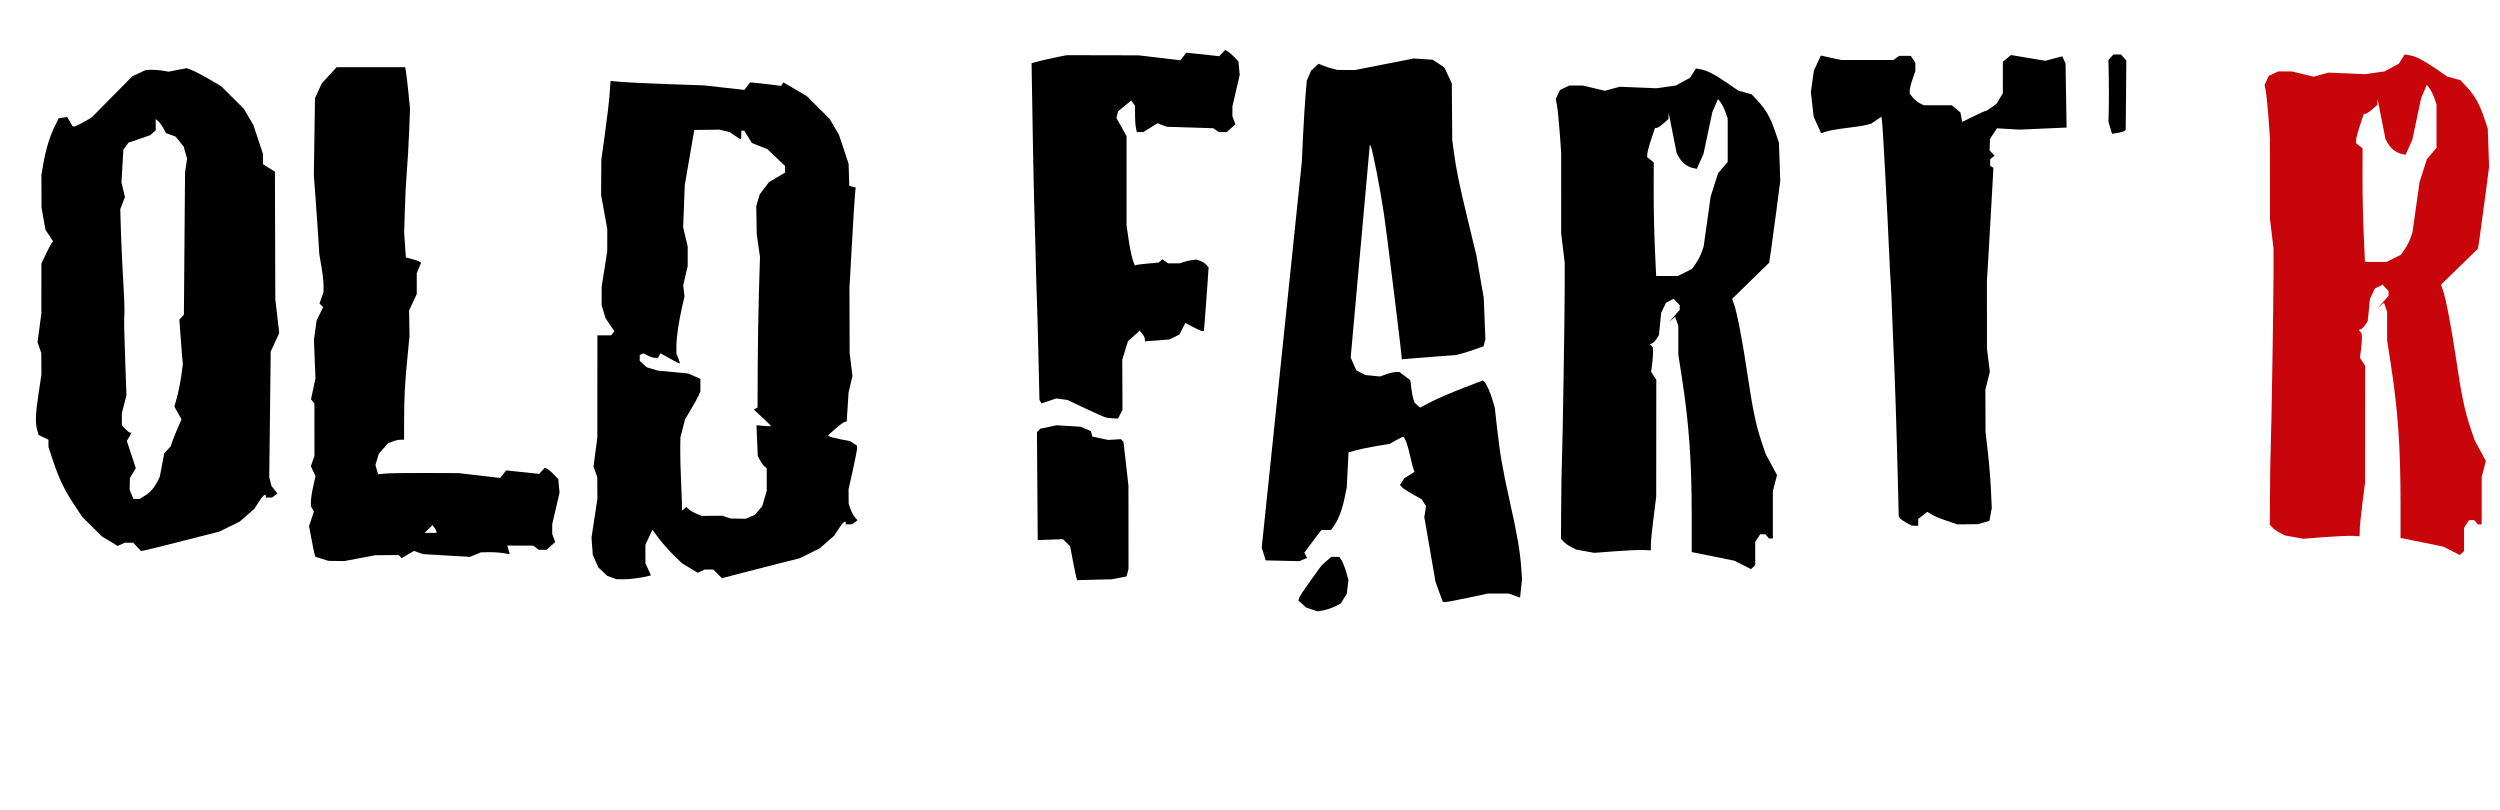 <?xml version="1.0" encoding="UTF-8" standalone="no"?>
<!-- Created with Inkscape (http://www.inkscape.org/) -->

<svg
   xmlns:dc="http://purl.org/dc/elements/1.1/"
   xmlns:cc="http://creativecommons.org/ns#"
   xmlns:rdf="http://www.w3.org/1999/02/22-rdf-syntax-ns#"
   xmlns:svg="http://www.w3.org/2000/svg"
   xmlns="http://www.w3.org/2000/svg"
   xmlns:sodipodi="http://sodipodi.sourceforge.net/DTD/sodipodi-0.dtd"
   xmlns:inkscape="http://www.inkscape.org/namespaces/inkscape"
   id="svg4827"
   version="1.1"
   inkscape:version="0.91 r13725"
   xml:space="preserve"
   width="50cm"
   height="16.207cm"
   viewBox="0 0 1771.653 574.254"
   sodipodi:docname="sticker.svg"><defs
     id="defs4831" /><sodipodi:namedview
     pagecolor="#ffffff"
     bordercolor="#666666"
     borderopacity="1"
     objecttolerance="10"
     gridtolerance="10"
     guidetolerance="10"
     inkscape:pageopacity="0"
     inkscape:pageshadow="2"
     inkscape:window-width="2560"
     inkscape:window-height="1376"
     id="namedview4829"
     showgrid="false"
     units="cm"
     inkscape:zoom="0.31085018"
     inkscape:cx="445.56587"
     inkscape:cy="-83.205227"
     inkscape:window-x="0"
     inkscape:window-y="27"
     inkscape:window-maximized="1"
     inkscape:current-layer="g4835" /><g
     id="g4835"
     inkscape:groupmode="layer"
     inkscape:label="sticker"
     transform="matrix(1.25,0,0,-1.25,0,574.254)"><path
       inkscape:connector-curvature="0"
       id="path4839"
       style="fill:#000000;fill-opacity:1;fill-rule:nonzero;stroke:none"
       d="m 346.133,413.516 -0.516,-7.296 c -0.285,-4.012 -1.461,-14.047 -2.609,-22.301 l -2.09,-15 -0.074,-10 -0.071,-10 1.754,-9.688 1.754,-9.691 -0.011,-6.309 -0.012,-6.312 -3.156,-20 -0.024,-10.547 2.211,-7.336 5.047,-7.484 -1.852,-2.235 -7.804,0 -0.02,-29 -0.015,-29 -1.086,-8.207 -1.086,-8.211 1.066,-2.988 1.07,-2.992 0.071,-12.242 -3.344,-22.157 0.367,-4.851 0.367,-4.848 1.575,-3.562 1.578,-3.563 2.523,-2.383 2.527,-2.386 2.602,-0.942 0,-0.004 2.605,-0.941 4.067,-0.063 c 3.473,-0.05 11.254,1.012 14.508,1.981 l 0.976,0.293 -3.117,6.867 -0.008,5.199 -0.011,5.199 1.996,4.286 1.992,4.285 3.476,-4.723 c 1.914,-2.598 5.672,-6.867 8.348,-9.484 l 4.863,-4.762 8.969,-5.43 4.016,1.828 4.847,0 2.453,-2.453 2.457,-2.453 9.282,2.438 c 5.109,1.34 15.011,3.882 22.015,5.648 l 12.727,3.211 5.695,2.813 5.692,2.812 4.14,3.621 4.137,3.621 2.574,3.973 c 2.438,3.758 3.906,4.949 3.906,3.172 l 0,-0.801 1.801,0.027 1.797,0.024 1.535,1.164 1.535,1.16 -1.41,1.559 c -0.777,0.859 -1.898,2.933 -2.5,4.613 l -1.09,3.055 -0.07,8.335 2.402,10.735 c 1.321,5.902 2.399,11.457 2.399,12.34 l 0,1.605 -1.996,1.309 -2,1.308 -5.613,1.063 c -3.09,0.582 -5.879,1.332 -6.204,1.668 l -0.586,0.601 3.981,3.524 c 2.191,1.933 4.566,3.703 5.281,3.93 l 1.297,0.414 1.047,16.367 1.102,4.648 1.101,4.645 -0.801,6.554 -0.804,6.551 -0.051,18.403 -0.055,18.398 1.371,24.402 c 0.754,13.418 1.547,26.246 1.766,28.508 l 0.394,4.11 -1.812,0.457 -1.817,0.46 -0.375,12.469 -2.73,8.223 -2.734,8.226 -5.36,9.133 -6.445,6.407 -6.441,6.406 -13.29,7.812 -0.628,-1.019 -0.633,-1.02 -3.883,0.531 c -2.133,0.29 -6.07,0.747 -8.746,1.008 l -4.863,0.485 -3.36,-4.274 -11.457,1.281 -11.457,1.278 -20.586,0.722 c -11.324,0.399 -23.238,0.965 -26.472,1.258 l -5.887,0.535 z m 61.746,-27.605 2.891,-0.695 2.89,-0.7 2.945,-2 c 1.618,-1.097 3.11,-1.996 3.309,-1.996 0.199,0 0.363,1.078 0.363,2.399 l 0,2.398 1.664,0 2.168,-3.492 2.168,-3.488 4.403,-1.754 4.398,-1.754 5,-4.766 5,-4.761 0,-3.758 -4.574,-2.711 -4.574,-2.715 -2.602,-3.434 -2.605,-3.433 -0.996,-3.367 -0.993,-3.364 0.289,-16 0.915,-6.402 0.914,-6.398 -0.598,-20 c -0.328,-11 -0.637,-30.184 -0.684,-42.629 l -0.093,-22.625 -1.039,-0.649 -1.047,-0.648 4.843,-4.485 c 2.664,-2.464 4.844,-4.629 4.844,-4.804 0,-0.18 -1.848,-0.149 -4.105,0.066 l -4.11,0.395 0.371,-8.711 0.368,-8.711 1.285,-2.461 c 0.707,-1.352 1.851,-2.922 2.539,-3.496 l 1.254,-1.039 0,-12.758 -1.262,-4.332 -1.258,-4.332 -2.105,-2.5 -2.102,-2.5 -2.609,-1.09 -2.614,-1.094 -8.453,0.141 -2.398,0.781 -2.402,0.785 -11.68,-0.094 -2.93,1.227 c -1.613,0.672 -3.566,1.797 -4.344,2.504 l -1.414,1.277 -2.429,-2.015 -0.075,4.297 c -0.039,2.363 -0.289,8.8 -0.554,14.3 -0.266,5.5 -0.446,12.887 -0.395,16.418 l 0.086,6.422 1.32,5.18 1.325,5.18 3.343,5.597 c 1.84,3.082 3.797,6.633 4.348,7.895 l 1,2.289 0,7.105 -3.445,1.528 -3.445,1.523 -17.227,1.633 -3.168,0.949 -3.172,0.949 -1.973,1.828 -1.968,1.825 0,3.328 1.125,0.433 1.129,0.434 2.433,-1.258 c 1.336,-0.695 3.153,-1.258 4.031,-1.258 l 1.602,0 0.727,1.301 0.73,1.301 5.188,-2.902 c 2.851,-1.594 5.402,-2.903 5.667,-2.903 0.266,0 -0.039,1.25 -0.675,2.774 l -1.16,2.777 0,4.012 c 0,5.054 1.238,13.777 3.128,22.039 l 1.465,6.398 -0.359,3.203 -0.359,3.2 1.261,5.449 1.266,5.449 0,11 -1.285,5.449 -1.289,5.453 0.461,12 0.464,12 2.684,15.598 2.688,15.602 7.14,0.093 7.137,0.098 z" /><path
       inkscape:connector-curvature="0"
       id="path4841"
       style="fill:#000000;fill-opacity:1;fill-rule:nonzero;stroke:none"
       d="m 441.879,164.173 c 0,0.222 -0.719,0.015 -1.602,-0.453 -0.879,-0.473 -1.597,-1.04 -1.597,-1.258 0,-0.219 0.718,-0.016 1.597,0.457 0.883,0.469 1.602,1.035 1.602,1.254 z" /><path
       inkscape:connector-curvature="0"
       id="path4843"
       style="fill:#000000;fill-opacity:1;fill-rule:nonzero;stroke:none"
       d="m 190.84,421.317 -4.211,-4.597 -4.211,-4.602 -1.922,-4.184 -1.918,-4.179 -0.324,-21.93 -0.328,-21.93 0.793,-10.289 c 0.437,-5.66 1.136,-15.687 1.551,-22.289 l 0.753,-12 1.227,-7.199 c 0.672,-3.961 1.207,-8.82 1.191,-10.801 l -0.035,-3.597 -2.273,-6.399 1.031,-1.035 1.039,-1.031 -1.851,-3.77 -1.848,-3.765 -0.766,-5.489 -0.765,-5.492 0.875,-21.82 -1.27,-5.938 -1.269,-5.933 0.968,-1.172 0.973,-1.168 0.016,-14.895 0.011,-14.894 -1.031,-2.906 -1.031,-2.911 1.34,-2.804 1.336,-2.805 -1.305,-5.785 c -0.719,-3.184 -1.309,-7.028 -1.309,-8.539 l 0,-2.758 0.825,-1.531 0.82,-1.535 -1.352,-4.118 -1.343,-4.121 1.437,-7.695 c 0.793,-4.231 1.606,-8.145 1.813,-8.695 l 0.375,-1 3.71,-1.141 3.715,-1.145 4.45,-0.054 4.445,-0.059 17.508,3.297 6.644,0.07 6.645,0.067 0.875,-0.879 0.879,-0.879 3.48,2.043 3.481,2.039 2.597,-0.918 2.598,-0.914 13.289,-0.766 13.293,-0.769 6.094,2.547 4.461,0.097 c 2.457,0.055 6.152,-0.175 8.218,-0.511 l 3.758,-0.606 -0.703,2.442 -0.699,2.441 7.344,-0.023 7.343,-0.028 1.555,-1.176 1.551,-1.171 4.469,0 4.937,4.406 -0.855,2.25 -0.856,2.246 0,5.613 2.07,8.942 2.075,8.941 -0.36,3.84 -0.355,3.836 -2.317,2.429 c -1.273,1.34 -2.976,2.793 -3.789,3.235 l -1.476,0.797 -1.637,-1.758 -1.641,-1.758 -4.484,0.484 c -2.469,0.266 -6.676,0.711 -9.352,0.989 l -4.863,0.504 -1.676,-2.133 -1.679,-2.133 -11.86,1.363 -11.855,1.364 -18.801,0.07 c -10.34,0.039 -20.586,-0.109 -22.766,-0.328 l -3.964,-0.399 -0.754,2.618 -0.758,2.617 1.914,6.39 5.102,5.813 2.589,1.078 c 1.422,0.598 3.497,1.082 4.614,1.082 l 2.023,0 0.031,11.402 c 0.036,13.246 0.395,19.848 1.938,35.797 l 1.121,11.602 -0.125,7.199 -0.121,7.199 2.18,4.699 2.175,4.7 0,11.851 2.438,5.836 -0.617,0.539 c -0.34,0.297 -2.282,0.985 -4.309,1.531 l -3.695,0.993 -0.953,13.851 0.382,13.203 c 0.211,7.258 0.727,17.16 1.145,22 0.418,4.84 0.992,14.739 1.277,22 l 0.52,13.2 -0.914,9.199 c -0.504,5.058 -1.125,10.371 -1.383,11.801 l -0.469,2.597 -38.859,0 z m 54.328,-259.597 1.156,-1.555 c 0.637,-0.852 1.153,-1.844 1.153,-2.199 l 0,-0.649 -6.762,0 2.226,2.203 2.227,2.2 z" /><path
       inkscape:connector-curvature="0"
       id="path4845"
       style="fill:#000000;fill-opacity:1;fill-rule:nonzero;stroke:none"
       d="m 743.734,113.899 -3.316,1.106 -4.305,3.992 0.364,1.359 c 0.199,0.75 3.16,5.235 6.582,9.965 l 6.218,8.606 2.727,2.394 2.73,2.399 4.559,0 1.238,-1.891 c 0.68,-1.039 1.844,-3.977 2.59,-6.531 l 1.348,-4.649 -0.465,-3.922 -0.465,-3.918 -1.711,-2.769 -1.711,-2.774 -3.144,-1.601 c -1.727,-0.883 -4.668,-1.891 -6.532,-2.238 l -3.39,-0.633 -3.317,1.105 z" /><path
       inkscape:connector-curvature="0"
       id="path4847"
       style="fill:#000000;fill-opacity:1;fill-rule:nonzero;stroke:none"
       d="m 817.48,119.516 c -0.312,0.774 -1.265,3.383 -2.121,5.801 l -1.554,4.403 -3.16,18.265 -3.165,18.266 1,6.242 -1.289,1.969 -1.289,1.965 -5.136,2.871 c -2.825,1.582 -5.571,3.398 -6.106,4.043 l -0.972,1.168 2.507,3.828 2.891,1.785 2.891,1.789 -0.559,1.301 c -0.309,0.718 -1.195,4.187 -1.977,7.707 -1.464,6.633 -3.003,10.801 -3.992,10.801 -0.312,0 -2.156,-0.887 -4.094,-1.973 l -3.523,-1.969 -7.578,-1.269 c -4.164,-0.7 -9.41,-1.786 -11.652,-2.418 l -4.075,-1.145 -0.504,-9.953 -0.503,-9.949 -1.258,-6.082 c -1.367,-6.629 -3.485,-12.137 -6.047,-15.735 l -1.645,-2.308 -5.422,0 -2,-2.602 c -1.101,-1.429 -3.285,-4.32 -4.851,-6.426 l -2.848,-3.824 0.797,-1.484 0.793,-1.488 -2.211,-0.915 -2.211,-0.917 -9.531,0.23 -9.531,0.227 -2.243,7.226 3.286,31.586 c 1.808,17.371 6.914,66.508 11.351,109.188 l 8.063,77.597 0.711,14.801 c 0.39,8.141 1.035,18.578 1.429,23.199 l 0.719,8.403 1.203,2.796 1.199,2.801 4.258,3.93 2.574,-1.035 c 1.415,-0.567 3.833,-1.356 5.375,-1.746 l 2.797,-0.711 4.985,-0.02 4.984,-0.015 16.617,3.261 16.617,3.266 5.399,-0.356 5.398,-0.359 3.27,-2.164 3.273,-2.168 2.129,-4.539 2.129,-4.543 0.121,-16 0.117,-16 0.911,-6.801 c 1.378,-10.328 2.914,-17.793 8.07,-39.199 l 4.723,-19.602 2.078,-12 2.074,-12 0.473,-11.679 0.468,-11.68 -0.508,-2.019 -0.507,-2.016 -4.61,-1.664 c -2.535,-0.918 -6.05,-2.039 -7.808,-2.5 l -3.2,-0.832 -10.8,-0.809 c -5.942,-0.449 -12.871,-0.996 -15.403,-1.219 l -4.597,-0.406 0,0.668 c 0,2.129 -8.36,69.988 -10.012,81.278 -2.043,13.96 -6.488,36.886 -7.504,38.695 l -0.574,1.027 -5.426,-60.344 -5.426,-60.347 1.598,-3.617 1.602,-3.622 2.562,-1.324 2.559,-1.324 8.218,-0.82 3.602,1.265 c 1.98,0.696 4.465,1.274 5.523,1.278 l 1.926,0.011 2.875,-2.136 c 1.582,-1.176 3.02,-2.25 3.195,-2.387 0.176,-0.137 0.469,-1.965 0.653,-4.063 0.183,-2.097 0.683,-4.941 1.113,-6.316 l 0.774,-2.504 3.093,-2.797 6.262,3.258 c 3.441,1.793 11.43,5.246 17.742,7.676 l 11.485,4.414 0.691,-0.426 c 1.144,-0.707 3.641,-6.094 4.98,-10.742 l 1.258,-4.375 1.254,-11.199 c 1.699,-15.137 3.016,-22.77 7.192,-41.602 4.343,-19.609 5.75,-27.66 6.453,-36.976 l 0.543,-7.188 -0.563,-5.262 -0.566,-5.261 -6.485,2.289 -11.742,0 -11.258,-2.403 c -6.187,-1.32 -11.922,-2.398 -12.742,-2.398 l -1.484,0 -0.571,1.398 z" /><path
       inkscape:connector-curvature="0"
       id="path4849"
       style="fill:#000000;fill-opacity:1;fill-rule:nonzero;stroke:none"
       d="m 105.793,420.794 -5.113,-1.016 -5.11,-1.015 -3.445,0.593 c -1.895,0.324 -4.793,0.539 -6.441,0.481 l -2.996,-0.106 -3.805,-1.758 -3.805,-1.761 -11.601,-11.739 -11.598,-11.734 -4.402,-2.504 c -2.418,-1.375 -4.813,-2.5 -5.321,-2.508 l -0.918,-0.007 -1.582,2.675 -1.578,2.676 -2.406,-0.355 -2.41,-0.352 -2.141,-4.375 c -2.91,-5.941 -5.074,-12.957 -6.473,-20.976 l -1.171,-6.704 0.031,-9.296 0.027,-9.293 1.121,-6.282 1.117,-6.281 2.161,-3.262 2.156,-3.261 -0.918,-1.258 c -0.508,-0.692 -1.992,-3.543 -3.305,-6.332 l -2.387,-5.074 -0.019,-14.125 -0.016,-14.125 -1.086,-8.211 -1.086,-8.207 2.133,-5.985 0.039,-6.125 0.032,-6.129 -1.594,-10.672 c -1.785,-11.945 -1.961,-16.55 -0.805,-20.722 l 0.793,-2.852 2.805,-1.336 2.801,-1.336 0,-4.226 2.757,-8.235 c 3.305,-9.871 6.375,-16.179 12.078,-24.804 l 4.254,-6.442 5.582,-5.558 5.586,-5.563 9,-5.429 2.012,0.914 2.008,0.918 4.828,0 4.297,-4.68 1.598,0.238 c 0.882,0.129 10.906,2.61 22.281,5.508 l 20.68,5.273 5.742,2.836 5.742,2.84 4.14,3.621 4.137,3.617 2.574,3.973 c 2.438,3.762 3.907,4.953 3.907,3.172 l 0,-0.801 1.797,0.028 1.8,0.023 1.496,1.133 1.493,1.129 -1.684,2.136 -1.68,2.137 -1.257,5.016 0.417,35.601 0.415,35.598 2.418,5.199 2.417,5.203 -1.117,9.598 -1.109,9.602 -0.106,36.164 -0.101,36.168 -3.402,2.148 -3.399,2.148 0,5.856 -5.437,16.367 -2.68,4.567 -2.684,4.57 -12.882,12.812 -6.606,3.883 c -3.637,2.133 -8.047,4.449 -9.805,5.137 l -3.191,1.254 z m -17.516,-28.828 1.485,-1.344 c 0.816,-0.738 2.133,-2.539 2.918,-4.004 l 1.437,-2.664 2.656,-0.961 2.661,-0.961 2.343,-2.844 2.34,-2.84 0.969,-3.449 0.965,-3.449 -0.574,-3.867 -0.571,-3.863 -0.328,-40.356 -0.328,-40.351 -1.281,-1.415 -1.281,-1.421 0.515,-7.43 c 0.289,-4.086 0.735,-9.77 0.988,-12.629 l 0.465,-5.199 -0.941,-6.801 c -0.52,-3.738 -1.598,-9.141 -2.399,-12 l -1.457,-5.199 2.016,-3.629 2.016,-3.625 -2.418,-5.574 c -1.328,-3.067 -2.676,-6.473 -2.996,-7.571 l -0.579,-2 -1.894,-2.031 -1.895,-2.023 -1.273,-6.731 -1.277,-6.73 -1.254,-2.446 c -2,-3.898 -4.133,-6.308 -7.289,-8.238 l -2.938,-1.793 -1.703,0 -1.703,-0.008 -1.09,2.598 -1.09,2.602 0.07,3.32 0.067,3.32 1.668,2.832 1.672,2.828 -2.535,7.696 -2.536,7.691 1.352,2.356 1.355,2.355 -0.8,0 c -0.442,0 -1.684,0.953 -2.766,2.117 l -1.961,2.117 0,6.836 1.305,5.067 1.308,5.062 -0.613,16.801 c -0.726,19.996 -0.805,24.191 -0.551,30 0.106,2.422 -0.195,10.52 -0.668,18 -0.468,7.48 -1.043,19.691 -1.273,27.141 l -0.414,13.543 2.656,6.961 -0.984,4.101 -0.985,4.106 0.536,9.273 0.535,9.277 2.882,4 6.192,2.125 6.191,2.129 1.543,1.395 1.539,1.398 0,6.399 z" /><path
       inkscape:connector-curvature="0"
       id="path4851"
       style="fill:#000000;fill-opacity:1;fill-rule:nonzero;stroke:none"
       d="m 63.48,203.005 c 0,1.148 -1.39,0.82 -1.875,-0.446 l -0.445,-1.16 1.16,0.446 c 0.637,0.246 1.16,0.765 1.16,1.16 z" /><path
       inkscape:connector-curvature="0"
       id="path4853"
       style="fill:#000000;fill-opacity:1;fill-rule:nonzero;stroke:none"
       d="m 49.879,323.317 c 0,0.223 -0.18,0.403 -0.399,0.403 -0.222,0 -0.402,-0.18 -0.402,-0.403 0,-0.219 0.18,-0.398 0.402,-0.398 0.219,0 0.399,0.179 0.399,0.398 z" /><path
       inkscape:connector-curvature="0"
       id="path4855"
       style="fill:#000000;fill-opacity:1;fill-rule:nonzero;stroke:none"
       d="m 961.477,420.575 -1.68,-2.641 -1.68,-2.636 -4.004,-2.18 -4.004,-2.176 -11.031,-1.578 -10.398,0.438 -10.403,0.437 -4.215,-1.148 -4.21,-1.149 -12.375,2.961 -3.875,0.008 -3.883,0.008 -2.657,-1.262 -2.66,-1.262 -2.398,-5.078 0.711,-3.789 c 0.39,-2.086 1.082,-8.926 1.531,-15.203 l 0.816,-11.406 0.008,-22.914 0.008,-22.918 1,-8.285 1,-8.282 0,-13.601 c 0,-16.387 -1.183,-90.043 -1.598,-99.602 -0.164,-3.738 -0.343,-15.023 -0.406,-25.074 l -0.109,-18.273 1.457,-1.614 c 0.801,-0.883 2.734,-2.261 4.301,-3.058 l 2.843,-1.453 5.137,-0.93 5.137,-0.934 12.25,0.93 c 6.738,0.508 13.945,0.82 16.019,0.691 l 3.77,-0.23 0.059,3.574 c 0.031,1.965 0.722,8.793 1.535,15.172 l 1.472,11.602 0.028,33.199 0.023,33.199 -1.465,2.223 -1.469,2.226 0.602,4.574 c 0.332,2.52 0.547,5.633 0.484,6.922 l -0.117,2.348 -1.593,1.922 1.171,0.449 c 0.649,0.246 1.782,1.375 2.524,2.508 l 1.351,2.058 0.637,6.34 0.641,6.34 1.367,2.879 1.363,2.883 4.375,2.258 1.703,-1.817 1.707,-1.816 0,-2.692 -5.976,-6.804 1.699,1.437 1.695,1.442 1.782,-5.118 0,-16.25 1.98,-12.757 c 4.129,-26.625 5.621,-47.657 5.621,-79.2 l 0,-20.046 12.102,-2.454 12.101,-2.449 4.699,-2.383 0,-0.003 4.7,-2.383 2.398,2.218 0,13.211 2.836,4.329 2.969,0 1.992,-2.399 2.203,0 0,26.863 1.184,4.539 1.183,4.543 -6.406,11.868 -2.348,6.953 c -3.168,9.367 -5.136,18.804 -8.046,38.543 -2.672,18.105 -5.813,34.515 -7.547,39.433 l -1.106,3.137 21,20.477 1.016,6.82 c 0.558,3.754 1.972,14.195 3.14,23.203 l 2.125,16.379 -0.375,10.82 -0.378,10.821 -2.172,6.402 c -2.653,7.808 -5.27,12.414 -9.828,17.289 l -3.473,3.711 -3.762,1.055 -3.762,1.05 -6.039,4.137 c -7.418,5.082 -11.632,7.273 -15.242,7.918 l -2.765,0.5 z m 12.507,-17.277 1.524,-1.989 c 0.84,-1.097 2.074,-3.586 2.75,-5.535 l 1.219,-3.543 0,-24.66 -2.723,-3.18 -2.723,-3.183 -2.086,-6.543 -2.09,-6.547 -2,-14.219 -1.996,-14.215 -1.113,-3.226 c -0.609,-1.778 -2.086,-4.637 -3.277,-6.356 l -2.172,-3.132 -4.067,-2.028 0,0.004 -4.066,-2.027 -12.246,0 -0.719,15.801 c -0.394,8.687 -0.699,23.179 -0.676,32.199 l 0.047,16.398 -1.847,1.461 -1.844,1.457 0,1.719 c 0,0.945 0.988,4.687 2.199,8.32 l 2.199,6.606 0.973,0.019 c 0.535,0.012 2.246,1.137 3.801,2.504 l 2.828,2.481 0.09,1.718 0.086,1.715 2.265,-11.449 2.27,-11.449 1.445,-2.469 c 1.707,-2.918 4.586,-5.082 7.676,-5.777 l 2.234,-0.504 1.907,4.226 1.91,4.223 2.504,11.844 2.507,11.843 3.211,7.493 z" /><path
       inkscape:connector-curvature="0"
       id="path4857"
       style="fill:#000000;fill-opacity:1;fill-rule:nonzero;stroke:none"
       d="m 610.258,131.786 c -0.223,0.703 -1.117,5.016 -1.988,9.582 l -1.582,8.305 -4.047,4.047 -7.164,-0.243 -7.161,-0.242 -0.218,30.586 -0.219,30.582 2,2 4.601,0.957 4.598,0.957 6.801,-0.422 6.801,-0.418 2.898,-1.246 2.899,-1.25 0.812,-3.109 4.508,-0.938 4.508,-0.933 7.172,0.437 0.73,-0.758 0.731,-0.761 1.402,-12.403 1.402,-12.398 0.02,-23.602 0.019,-23.597 -0.554,-2.145 -0.551,-2.144 -4.199,-0.817 -4.2,-0.82 -9.808,-0.238 -9.809,-0.242 -0.402,1.273 z" /><path
       inkscape:connector-curvature="0"
       id="path4859"
       style="fill:#000000;fill-opacity:1;fill-rule:nonzero;stroke:none"
       d="m 627.078,222.665 c -0.879,0.195 -6.164,2.527 -11.742,5.176 l -10.145,4.816 -3.168,0.422 -3.168,0.426 -4.183,-1.387 -4.18,-1.391 -1.195,1.93 -0.582,25.332 c -0.317,13.93 -0.692,27.488 -0.824,30.129 -0.133,2.641 -0.508,15.781 -0.829,29.199 -0.324,13.422 -0.675,26.02 -0.785,28 -0.105,1.981 -0.476,20.399 -0.824,40.93 l -0.629,37.324 3.129,0.875 c 1.719,0.481 6.184,1.504 9.926,2.274 l 6.801,1.398 20.398,-0.043 20.402,-0.047 23.711,-2.781 1.68,2.137 1.68,2.132 4.863,-0.503 c 2.676,-0.278 6.883,-0.723 9.352,-0.989 l 4.484,-0.484 1.637,1.758 1.64,1.757 1.477,-0.8 c 0.808,-0.438 2.516,-1.891 3.789,-3.231 l 2.312,-2.429 0.36,-3.84 0.355,-3.836 -4.14,-17.883 0,-5.613 0.851,-2.246 0.856,-2.25 -2.465,-2.204 -2.469,-2.203 -4.418,0 -1.578,1.094 -1.578,1.098 -13.199,0.41 -13.2,0.414 -2.644,0.984 -2.641,0.985 -8.023,-4.985 -3.692,0 -0.5,2.5 c -0.277,1.375 -0.5,4.723 -0.5,7.446 l 0,4.945 -2.187,2.992 -7.438,-6.094 -0.468,-1.875 -0.469,-1.871 2.879,-5.152 2.883,-5.152 0,-50.735 1.226,-8.258 c 0.672,-4.539 1.715,-9.625 2.313,-11.3 l 1.086,-3.047 1.086,0.308 c 0.597,0.168 3.648,0.536 6.781,0.813 l 5.691,0.504 2.219,1.844 1.551,-1.137 1.551,-1.133 6.656,0 2.32,0.777 c 1.274,0.426 3.399,0.91 4.719,1.078 l 2.398,0.301 2.125,-0.73 c 1.164,-0.399 2.723,-1.391 3.457,-2.203 l 1.336,-1.477 -0.863,-12.672 c -0.473,-6.969 -1.074,-15.105 -1.336,-18.074 l -0.48,-5.398 -0.918,0 c -0.504,0 -2.868,1.027 -5.246,2.289 l -4.325,2.285 -1.715,-3.285 -1.71,-3.289 -5.571,-2.766 -13.953,-1.07 0,1.226 c 0,0.68 -0.66,2.047 -1.465,3.039 l -1.465,1.809 -3.328,-3.008 -3.332,-3.008 -1.617,-5.238 -1.617,-5.234 0.062,-14.215 0.067,-14.215 -2.547,-4.922 -2.578,0.094 c -1.418,0.051 -3.301,0.254 -4.18,0.453 z" /><path
       inkscape:connector-curvature="0"
       id="path4861"
       style="fill:#000000;fill-opacity:1;fill-rule:nonzero;stroke:none"
       d="m 1081.023,162.899 c -1.574,0.832 -3.246,1.985 -3.714,2.567 l -0.86,1.05 -0.496,20.403 c -0.66,27.246 -1.844,63.07 -2.48,75.199 -0.196,3.738 -0.563,12.922 -0.817,20.398 -0.25,7.481 -0.601,15.223 -0.781,17.204 -0.184,1.976 -0.543,8.82 -0.809,15.199 -0.851,20.722 -3.675,73.246 -4.043,75.199 -0.121,0.66 -0.25,1.641 -0.285,2.176 l -0.058,0.976 -2.91,-1.976 -2.911,-1.973 -2.89,-0.777 c -1.59,-0.426 -6.414,-1.168 -10.719,-1.649 -4.309,-0.48 -9.406,-1.347 -11.336,-1.925 l -3.504,-1.055 -4.195,9.351 -0.793,6.961 -0.789,6.961 0.836,6.024 0.84,6.023 1.984,4.34 1.988,4.344 2.598,-0.582 c 1.43,-0.321 4.039,-0.891 5.801,-1.266 l 3.199,-0.683 14.801,-0.008 14.8,-0.012 1.551,1.176 1.555,1.176 6.711,0 1.289,-1.973 1.293,-1.973 0,-4.605 -1.602,-4.653 c -0.879,-2.554 -1.597,-5.445 -1.597,-6.418 l 0,-1.765 1.672,-2.125 c 0.918,-1.168 2.699,-2.656 3.957,-3.305 l 2.289,-1.183 15.957,0 2.437,-2.051 2.434,-2.047 1,-5.344 6.32,3.121 c 3.473,1.715 6.609,3.117 6.969,3.117 0.359,0 1.894,0.914 3.406,2.036 l 2.758,2.031 1.797,2.969 1.797,2.964 0.015,17.86 2.278,1.914 2.277,1.918 19.461,-3.25 4.855,1.262 4.856,1.265 0.898,-2.082 0.903,-2.086 0.3,-18.113 0.301,-18.109 -13.32,-0.59 -13.32,-0.586 -12.836,0.742 -3.93,-5.938 -0.129,-3.253 -0.133,-3.254 1.391,-1.536 1.387,-1.535 -1.219,-1.011 -1.223,-1.012 0,-3.711 0.91,-0.559 0.91,-0.562 -0.515,-9.957 c -0.281,-5.477 -1.102,-19.914 -1.824,-32.086 l -1.313,-22.129 0.012,-19.199 0.01,-19.199 1.625,-13.094 -2.524,-10.11 0.039,-12 0.043,-12 1.305,-11.281 c 0.719,-6.207 1.516,-15.926 1.769,-21.601 l 0.465,-10.317 -0.672,-3.578 -0.675,-3.582 -3.18,-0.957 -3.18,-0.961 -5.859,-0.059 -5.859,-0.062 -6.141,2.059 c -3.379,1.132 -7.234,2.734 -8.567,3.558 l -2.425,1.496 -5.149,-4.031 0,-3.883 -3.601,0.071 -2.856,1.511 -0.01,0 z" /><path
       inkscape:connector-curvature="0"
       id="path4863"
       style="fill:#000000;fill-opacity:1;fill-rule:nonzero;stroke:none"
       d="m 1196.363,386.95 -1.015,3.383 0.187,7.293 c 0.102,4.012 0.098,11.906 -0.012,17.543 l -0.199,10.254 1.403,1.547 1.398,1.546 4.305,0 1.523,-1.687 1.527,-1.691 -0.351,-39.29 -0.625,-0.625 c -0.344,-0.343 -2.086,-0.855 -3.875,-1.144 l -3.25,-0.516 -1.016,3.387 z" /><g
       id="g5473"
       transform="translate(-22.155,16)"
       style="fill:#c8050b"><path
         inkscape:connector-curvature="0"
         id="path5466"
         style="fill:#c8050b;fill-opacity:1;fill-rule:nonzero;stroke:none"
         d="m 1385.477,412.575 -1.68,-2.641 -1.68,-2.636 -4.004,-2.18 -4.004,-2.176 -11.031,-1.578 -10.398,0.438 -10.403,0.437 -4.215,-1.148 -4.21,-1.149 -12.375,2.961 -3.875,0.008 -3.883,0.008 -2.657,-1.262 -2.66,-1.262 -2.398,-5.078 0.711,-3.789 c 0.39,-2.086 1.082,-8.926 1.531,-15.203 l 0.816,-11.406 0.01,-22.914 0.01,-22.918 1,-8.285 1,-8.282 0,-13.601 c 0,-16.387 -1.183,-90.043 -1.598,-99.602 -0.164,-3.738 -0.343,-15.023 -0.406,-25.074 l -0.109,-18.273 1.457,-1.614 c 0.801,-0.883 2.734,-2.261 4.301,-3.058 l 2.843,-1.453 5.137,-0.93 5.137,-0.934 12.25,0.93 c 6.738,0.508 13.945,0.82 16.019,0.691 l 3.77,-0.23 0.059,3.574 c 0.031,1.965 0.722,8.793 1.535,15.172 l 1.472,11.602 0.028,33.199 0.023,33.199 -1.465,2.223 -1.469,2.226 0.602,4.574 c 0.332,2.52 0.547,5.633 0.484,6.922 l -0.117,2.348 -1.593,1.922 1.171,0.449 c 0.649,0.246 1.782,1.375 2.524,2.508 l 1.351,2.058 0.637,6.34 0.641,6.34 1.367,2.879 1.363,2.883 4.375,2.258 1.703,-1.817 1.707,-1.816 0,-2.692 -5.976,-6.804 1.699,1.437 1.695,1.442 1.782,-5.118 0,-16.25 1.98,-12.757 c 4.129,-26.625 5.621,-47.657 5.621,-79.2 l 0,-20.046 12.102,-2.454 12.101,-2.449 4.699,-2.383 0,-0.003 4.7,-2.383 2.398,2.218 0,13.211 2.836,4.329 2.969,0 1.992,-2.399 2.203,0 0,26.863 1.184,4.539 1.183,4.543 -6.406,11.868 -2.348,6.953 c -3.168,9.367 -5.136,18.804 -8.046,38.543 -2.672,18.105 -5.813,34.515 -7.547,39.433 l -1.106,3.137 21,20.477 1.016,6.82 c 0.558,3.754 1.972,14.195 3.14,23.203 l 2.125,16.379 -0.375,10.82 -0.378,10.821 -2.172,6.402 c -2.653,7.808 -5.27,12.414 -9.828,17.289 l -3.473,3.711 -3.762,1.055 -3.762,1.05 -6.039,4.137 c -7.418,5.082 -11.632,7.273 -15.242,7.918 l -2.765,0.5 z m 12.507,-17.277 1.524,-1.989 c 0.84,-1.097 2.074,-3.586 2.75,-5.535 l 1.219,-3.543 0,-24.66 -2.723,-3.18 -2.723,-3.183 -2.086,-6.543 -2.09,-6.547 -2,-14.219 -1.996,-14.215 -1.113,-3.226 c -0.609,-1.778 -2.086,-4.637 -3.277,-6.356 l -2.172,-3.132 -4.067,-2.028 0,0.004 -4.066,-2.027 -12.246,0 -0.719,15.801 c -0.394,8.687 -0.699,23.179 -0.676,32.199 l 0.047,16.398 -1.847,1.461 -1.844,1.457 0,1.719 c 0,0.945 0.988,4.687 2.199,8.32 l 2.199,6.606 0.973,0.019 c 0.535,0.012 2.246,1.137 3.801,2.504 l 2.828,2.481 0.09,1.718 0.086,1.715 2.265,-11.449 2.27,-11.449 1.445,-2.469 c 1.707,-2.918 4.586,-5.082 7.676,-5.777 l 2.234,-0.504 1.907,4.226 1.91,4.223 2.504,11.844 2.507,11.843 3.211,7.493 z" /><path
         sodipodi:nodetypes="ccccccccccccccccccccccccccccccccccccccccccccccccccccccccccccsccccccccccccccsccccccccccccccsccccccccccccccccccccccccccccccccccccccccc"
         inkscape:connector-curvature="0"
         id="path5468"
         transform="matrix(0.8,0,0,-0.8,-4.8828125e-5,459.403)"
         d="m 1916.242,58.262 -6.393,1.27 -6.387,1.27 -4.307,-0.742 c -2.369,-0.405 -5.991,-0.674 -8.051,-0.602 l -3.746,0.133 -4.756,2.197 -4.756,2.201 -14.502,14.674 -14.496,14.668 -5.504,3.131 c -3.022,1.719 -6.015,3.125 -6.65,3.135 l -1.148,0.008 -1.977,-3.344 -1.973,-3.344 -3.008,0.443 -3.012,0.439 -2.678,5.469 c -3.638,7.426 -6.341,16.197 -8.09,26.221 l -1.465,8.379 0.039,11.621 0.033,11.615 1.402,7.854 1.397,7.852 2.701,4.076 2.695,4.076 -1.149,1.572 c -0.635,0.865 -2.49,4.43 -4.131,7.916 l -2.984,6.342 -0.023,17.656 -0.02,17.656 -1.357,10.264 -1.357,10.26 2.666,7.48 0.049,7.656 0.039,7.662 -1.992,13.34 c -2.231,14.931 -2.451,20.687 -1.006,25.902 l 0.99,3.564 3.508,1.67 3.5,1.67 0,5.283 3.447,10.293 c 4.131,12.339 7.969,20.225 15.098,31.006 l 5.316,8.053 6.979,6.947 6.982,6.953 11.25,6.787 2.514,-1.143 2.512,-1.148 6.035,0 5.371,5.85 1.996,-0.297 c 1.103,-0.161 13.633,-3.262 27.852,-6.885 l 25.85,-6.592 7.178,-3.545 7.178,-3.549 5.176,-4.527 5.17,-4.521 3.219,-4.965 c 3.047,-4.702 4.883,-6.193 4.883,-3.967 l 0,1.002 2.246,-0.035 2.25,-0.029 1.871,-1.416 1.865,-1.41 -2.103,-2.67 -2.102,-2.672 -1.57,-6.27 0.303,-25.799 c -23.093,-0.586 -34.834,-1.047 -58.9,1.284 l -5.411,2.64 -2.771,8.159 -2.396,8.816 -1.596,10.423 -5.59,3.459 c -4.657,2.882 -7.981,3.463 -11.926,4.267 l -3.672,2.24 -2.129,0 -2.129,0.01 -1.361,-3.248 -1.363,-3.252 0.088,-4.15 0.084,-4.148 2.084,-3.541 2.09,-3.535 -3.168,-9.619 -3.17,-9.613 1.69,-2.945 1.693,-2.945 -1,0 c -0.552,0 -2.105,-1.19 -3.457,-2.645 l -2.451,-2.646 0,-8.545 1.631,-6.334 1.635,-6.328 -0.766,-21.002 c -0.907,-24.995 -1.007,-30.239 -0.69,-37.5 0.133,-3.027 -0.243,-13.15 -0.834,-22.5 -0.585,-9.35 -1.304,-24.613 -1.592,-33.926 l -0.518,-16.928 3.32,-8.701 -1.23,-5.127 -1.23,-5.133 0.67,-11.592 0.668,-11.596 3.603,-5 7.74,-2.656 7.738,-2.66 1.928,-1.744 1.924,-1.748 0,-7.998 1.857,1.68 c 1.02,0.923 2.665,3.173 3.647,5.004 l 1.797,3.33 3.32,1.201 3.326,1.203 2.928,3.555 2.926,3.549 1.211,4.312 1.207,4.311 -0.719,4.834 -0.191,1.291 c 17.127,-0.984 33.391,-0.242 51.476,-3.143 l 3.217,-6.425 -6.797,-20.457 -3.35,-5.709 -3.356,-5.713 -16.102,-16.016 -8.258,-4.854 c -4.546,-2.666 -10.058,-5.562 -12.256,-6.422 z"
         style="fill:#c8050b;fill-opacity:1;fill-rule:nonzero;stroke:none" /></g></g></svg>